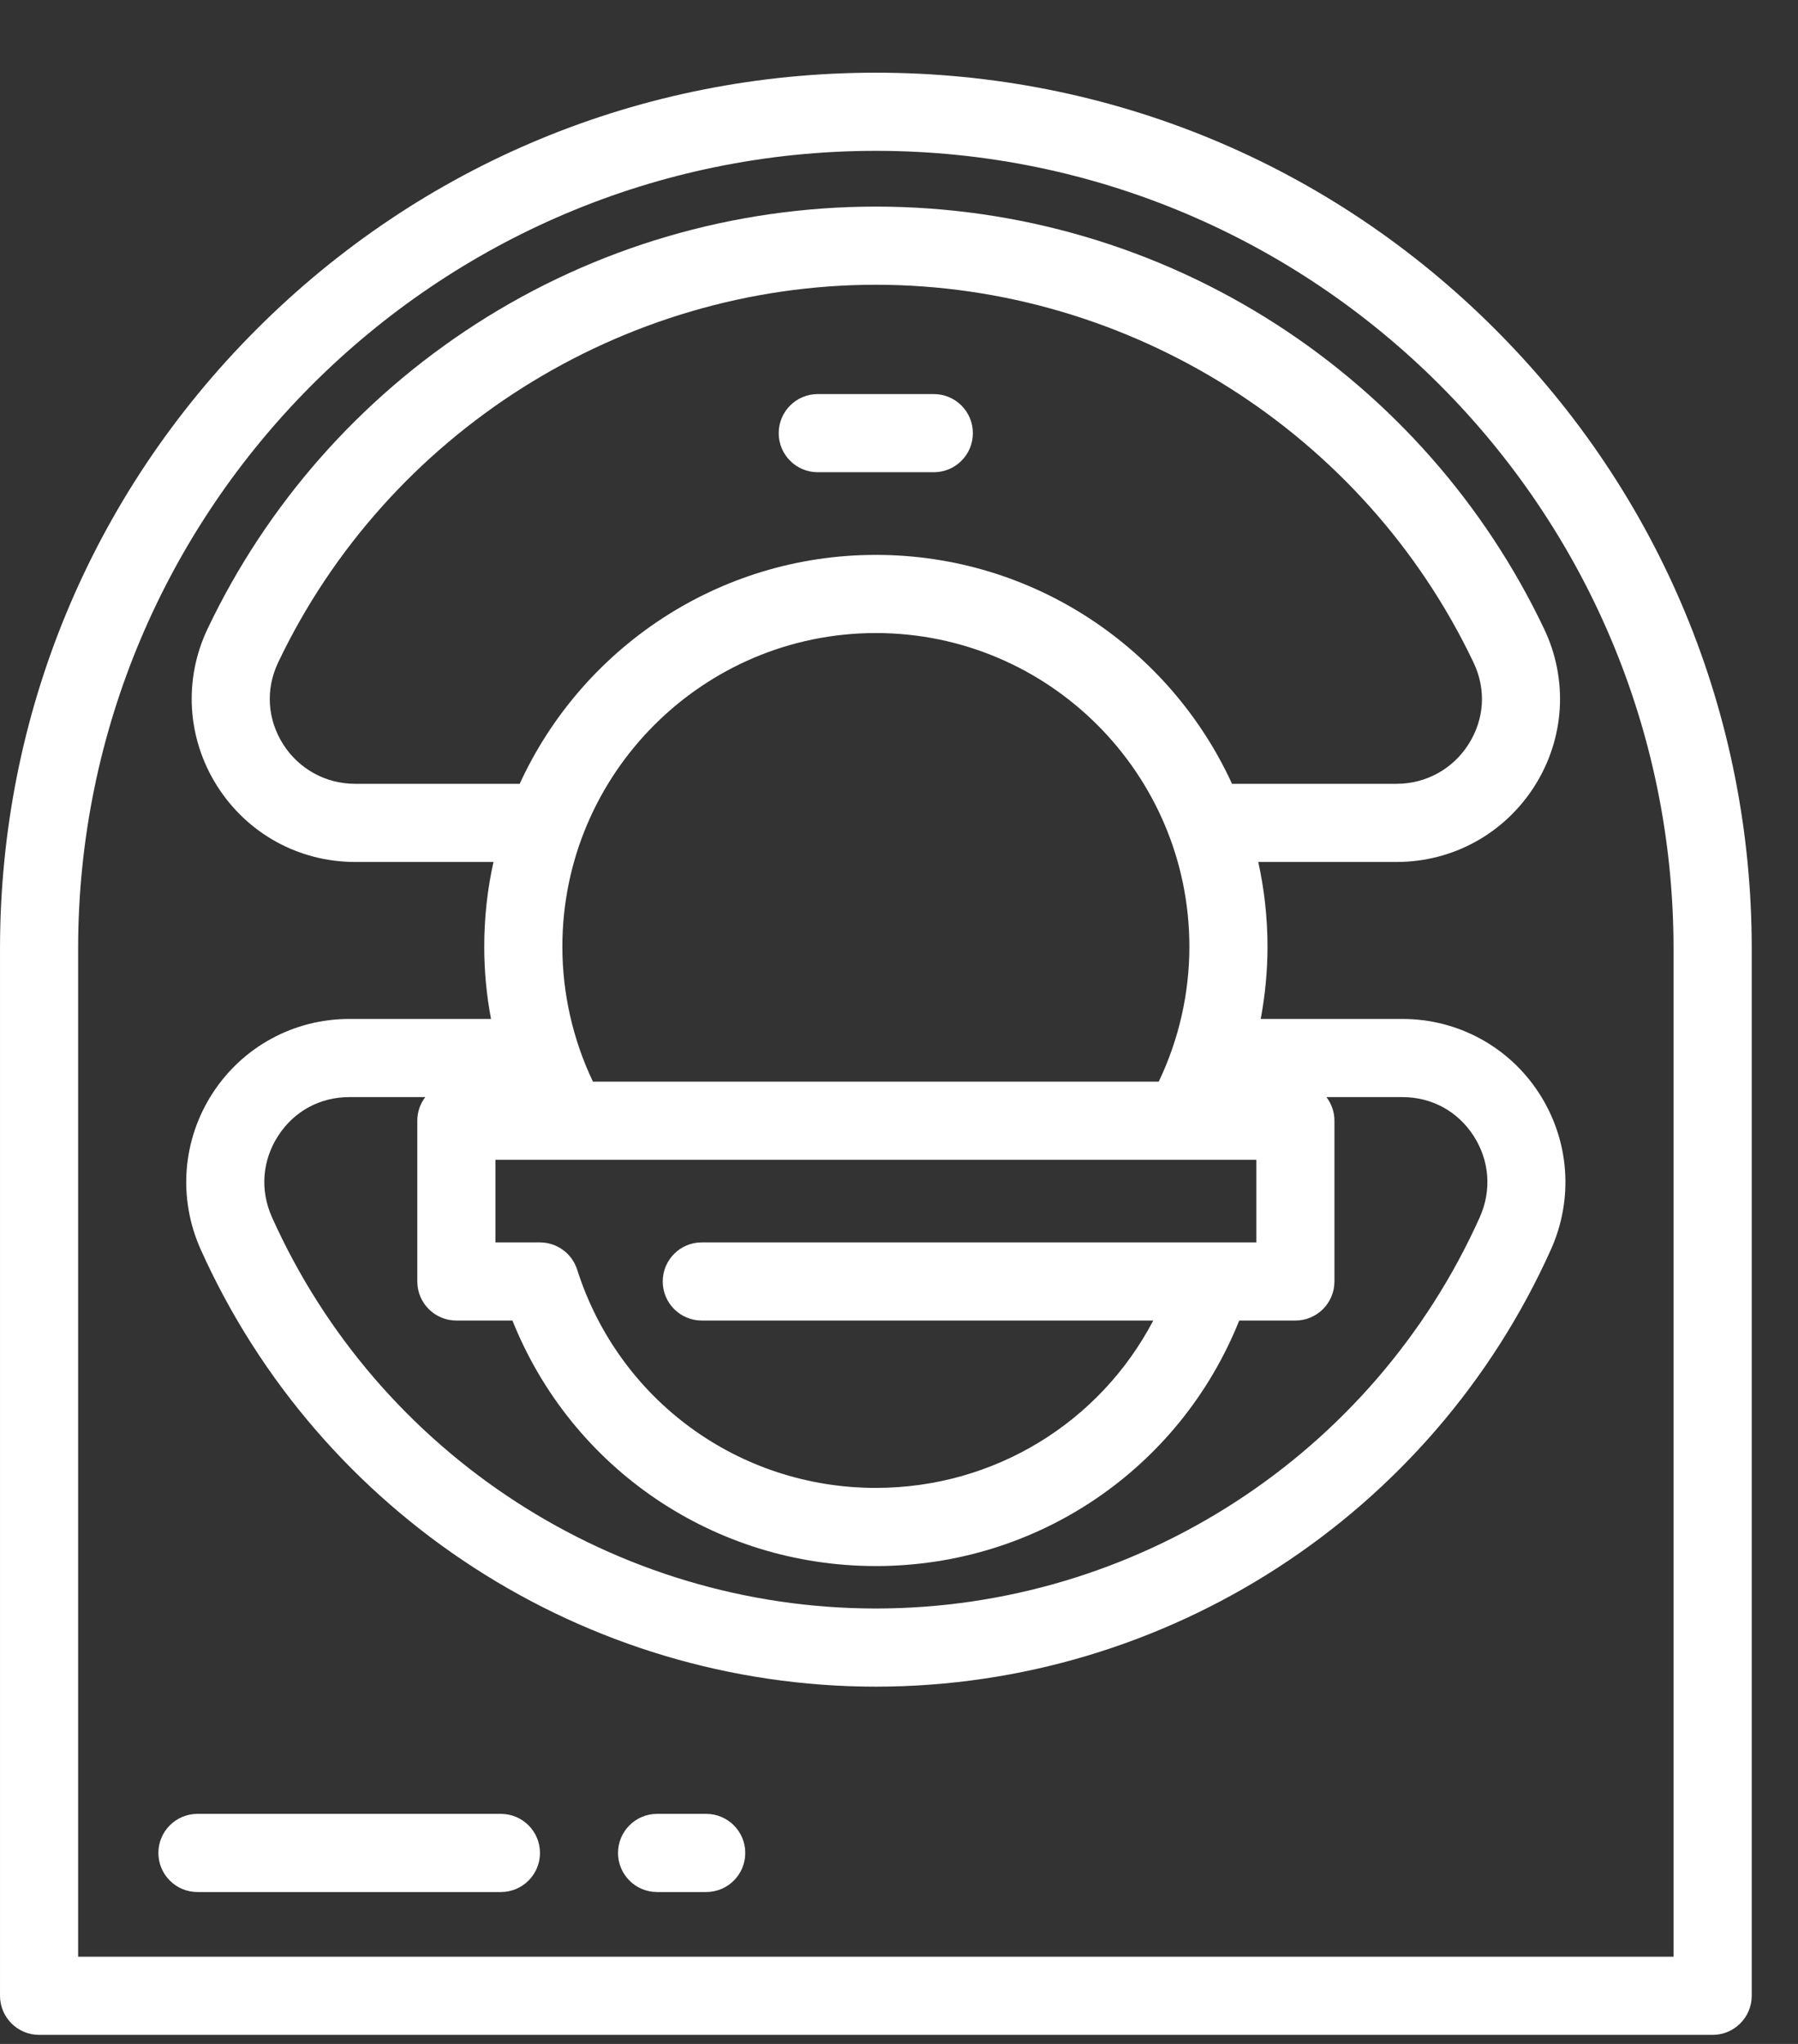 <svg width="22" height="25" viewBox="0 0 22 25" fill="none" xmlns="http://www.w3.org/2000/svg">
<rect x="0" y="0" width="22" height="25" fill="#333333" stroke="none"/>
<path d="M3.139 4.028C5.163 2.003 7.854 0.889 10.717 0.889C13.579 0.889 16.271 2.003 18.295 4.028C20.319 6.052 21.434 8.743 21.434 11.605V24.41C21.434 24.674 21.22 24.889 20.956 24.889H0.478C0.214 24.889 9.34601e-05 24.674 9.34601e-05 24.41V11.605C9.34601e-05 8.743 1.115 6.052 3.139 4.028ZM0.956 23.933H20.477V11.605C20.477 6.223 16.099 1.845 10.717 1.845C5.335 1.845 0.956 6.223 0.956 11.605V23.933Z" fill="white"/>
<path d="M2.601 13.372C2.97 12.803 3.595 12.463 4.274 12.463H6.008C5.953 12.172 5.925 11.876 5.925 11.579C5.925 11.223 5.964 10.877 6.038 10.543H4.344C3.655 10.543 3.023 10.194 2.655 9.611C2.288 9.03 2.245 8.313 2.539 7.693C3.264 6.17 4.399 4.881 5.82 3.965C7.279 3.025 8.973 2.527 10.717 2.527C12.461 2.527 14.154 3.025 15.614 3.965C17.035 4.881 18.169 6.17 18.894 7.693C19.189 8.313 19.146 9.03 18.779 9.611C18.41 10.194 17.779 10.543 17.089 10.543H15.396C15.469 10.876 15.509 11.223 15.509 11.579C15.509 11.876 15.48 12.172 15.426 12.463H17.159C17.838 12.463 18.464 12.803 18.832 13.372C19.203 13.945 19.257 14.659 18.977 15.283C17.518 18.531 14.276 20.63 10.717 20.63C7.157 20.63 3.915 18.531 2.456 15.283C2.176 14.659 2.23 13.945 2.601 13.372ZM17.089 9.587C17.449 9.587 17.778 9.405 17.97 9.101C18.164 8.794 18.186 8.431 18.03 8.104C16.695 5.297 13.824 3.483 10.717 3.483C7.61 3.483 4.739 5.297 3.403 8.104C3.248 8.431 3.27 8.794 3.463 9.101C3.655 9.405 3.985 9.587 4.344 9.587H6.359C7.116 7.936 8.785 6.787 10.717 6.787C12.649 6.787 14.317 7.936 15.075 9.587H17.089V9.587ZM8.587 15.196H15.372V14.186H6.062V15.196H6.606C6.814 15.196 6.999 15.331 7.062 15.529C7.571 17.126 9.039 18.199 10.717 18.199C12.165 18.199 13.457 17.399 14.111 16.152H8.587C8.323 16.152 8.109 15.938 8.109 15.674C8.109 15.41 8.323 15.196 8.587 15.196ZM14.553 11.579C14.553 9.464 12.832 7.743 10.717 7.743C8.602 7.743 6.881 9.464 6.881 11.579C6.881 12.151 7.01 12.716 7.255 13.23H14.178C14.424 12.716 14.553 12.151 14.553 11.579ZM3.329 14.891C4.633 17.796 7.533 19.674 10.717 19.674C13.9 19.674 16.8 17.796 18.105 14.891C18.254 14.56 18.226 14.196 18.03 13.892C17.835 13.591 17.518 13.419 17.159 13.419H16.23C16.291 13.499 16.328 13.599 16.328 13.708V15.674C16.328 15.938 16.114 16.152 15.85 16.152H15.163C14.438 17.962 12.693 19.155 10.717 19.155C8.74 19.155 6.995 17.962 6.27 16.152H5.584C5.32 16.152 5.106 15.938 5.106 15.674V13.708C5.106 13.599 5.142 13.499 5.204 13.419H4.274C3.916 13.419 3.598 13.591 3.404 13.892C3.207 14.196 3.18 14.56 3.329 14.891Z" fill="white"/>
<path d="M10.006 4.82H11.426C11.69 4.82 11.904 5.034 11.904 5.298C11.904 5.562 11.69 5.776 11.426 5.776H10.006C9.742 5.776 9.528 5.562 9.528 5.298C9.528 5.034 9.742 4.82 10.006 4.82Z" fill="white"/>
<path d="M8.04 22.186H8.641C8.905 22.186 9.119 22.4 9.119 22.664C9.119 22.928 8.905 23.142 8.641 23.142H8.04C7.776 23.142 7.562 22.928 7.562 22.664C7.562 22.4 7.776 22.186 8.04 22.186Z" fill="white"/>
<path d="M2.416 22.186H6.129C6.393 22.186 6.607 22.4 6.607 22.664C6.607 22.928 6.393 23.142 6.129 23.142H2.416C2.152 23.142 1.938 22.928 1.938 22.664C1.938 22.4 2.152 22.186 2.416 22.186Z" fill="white"/>
</svg>
